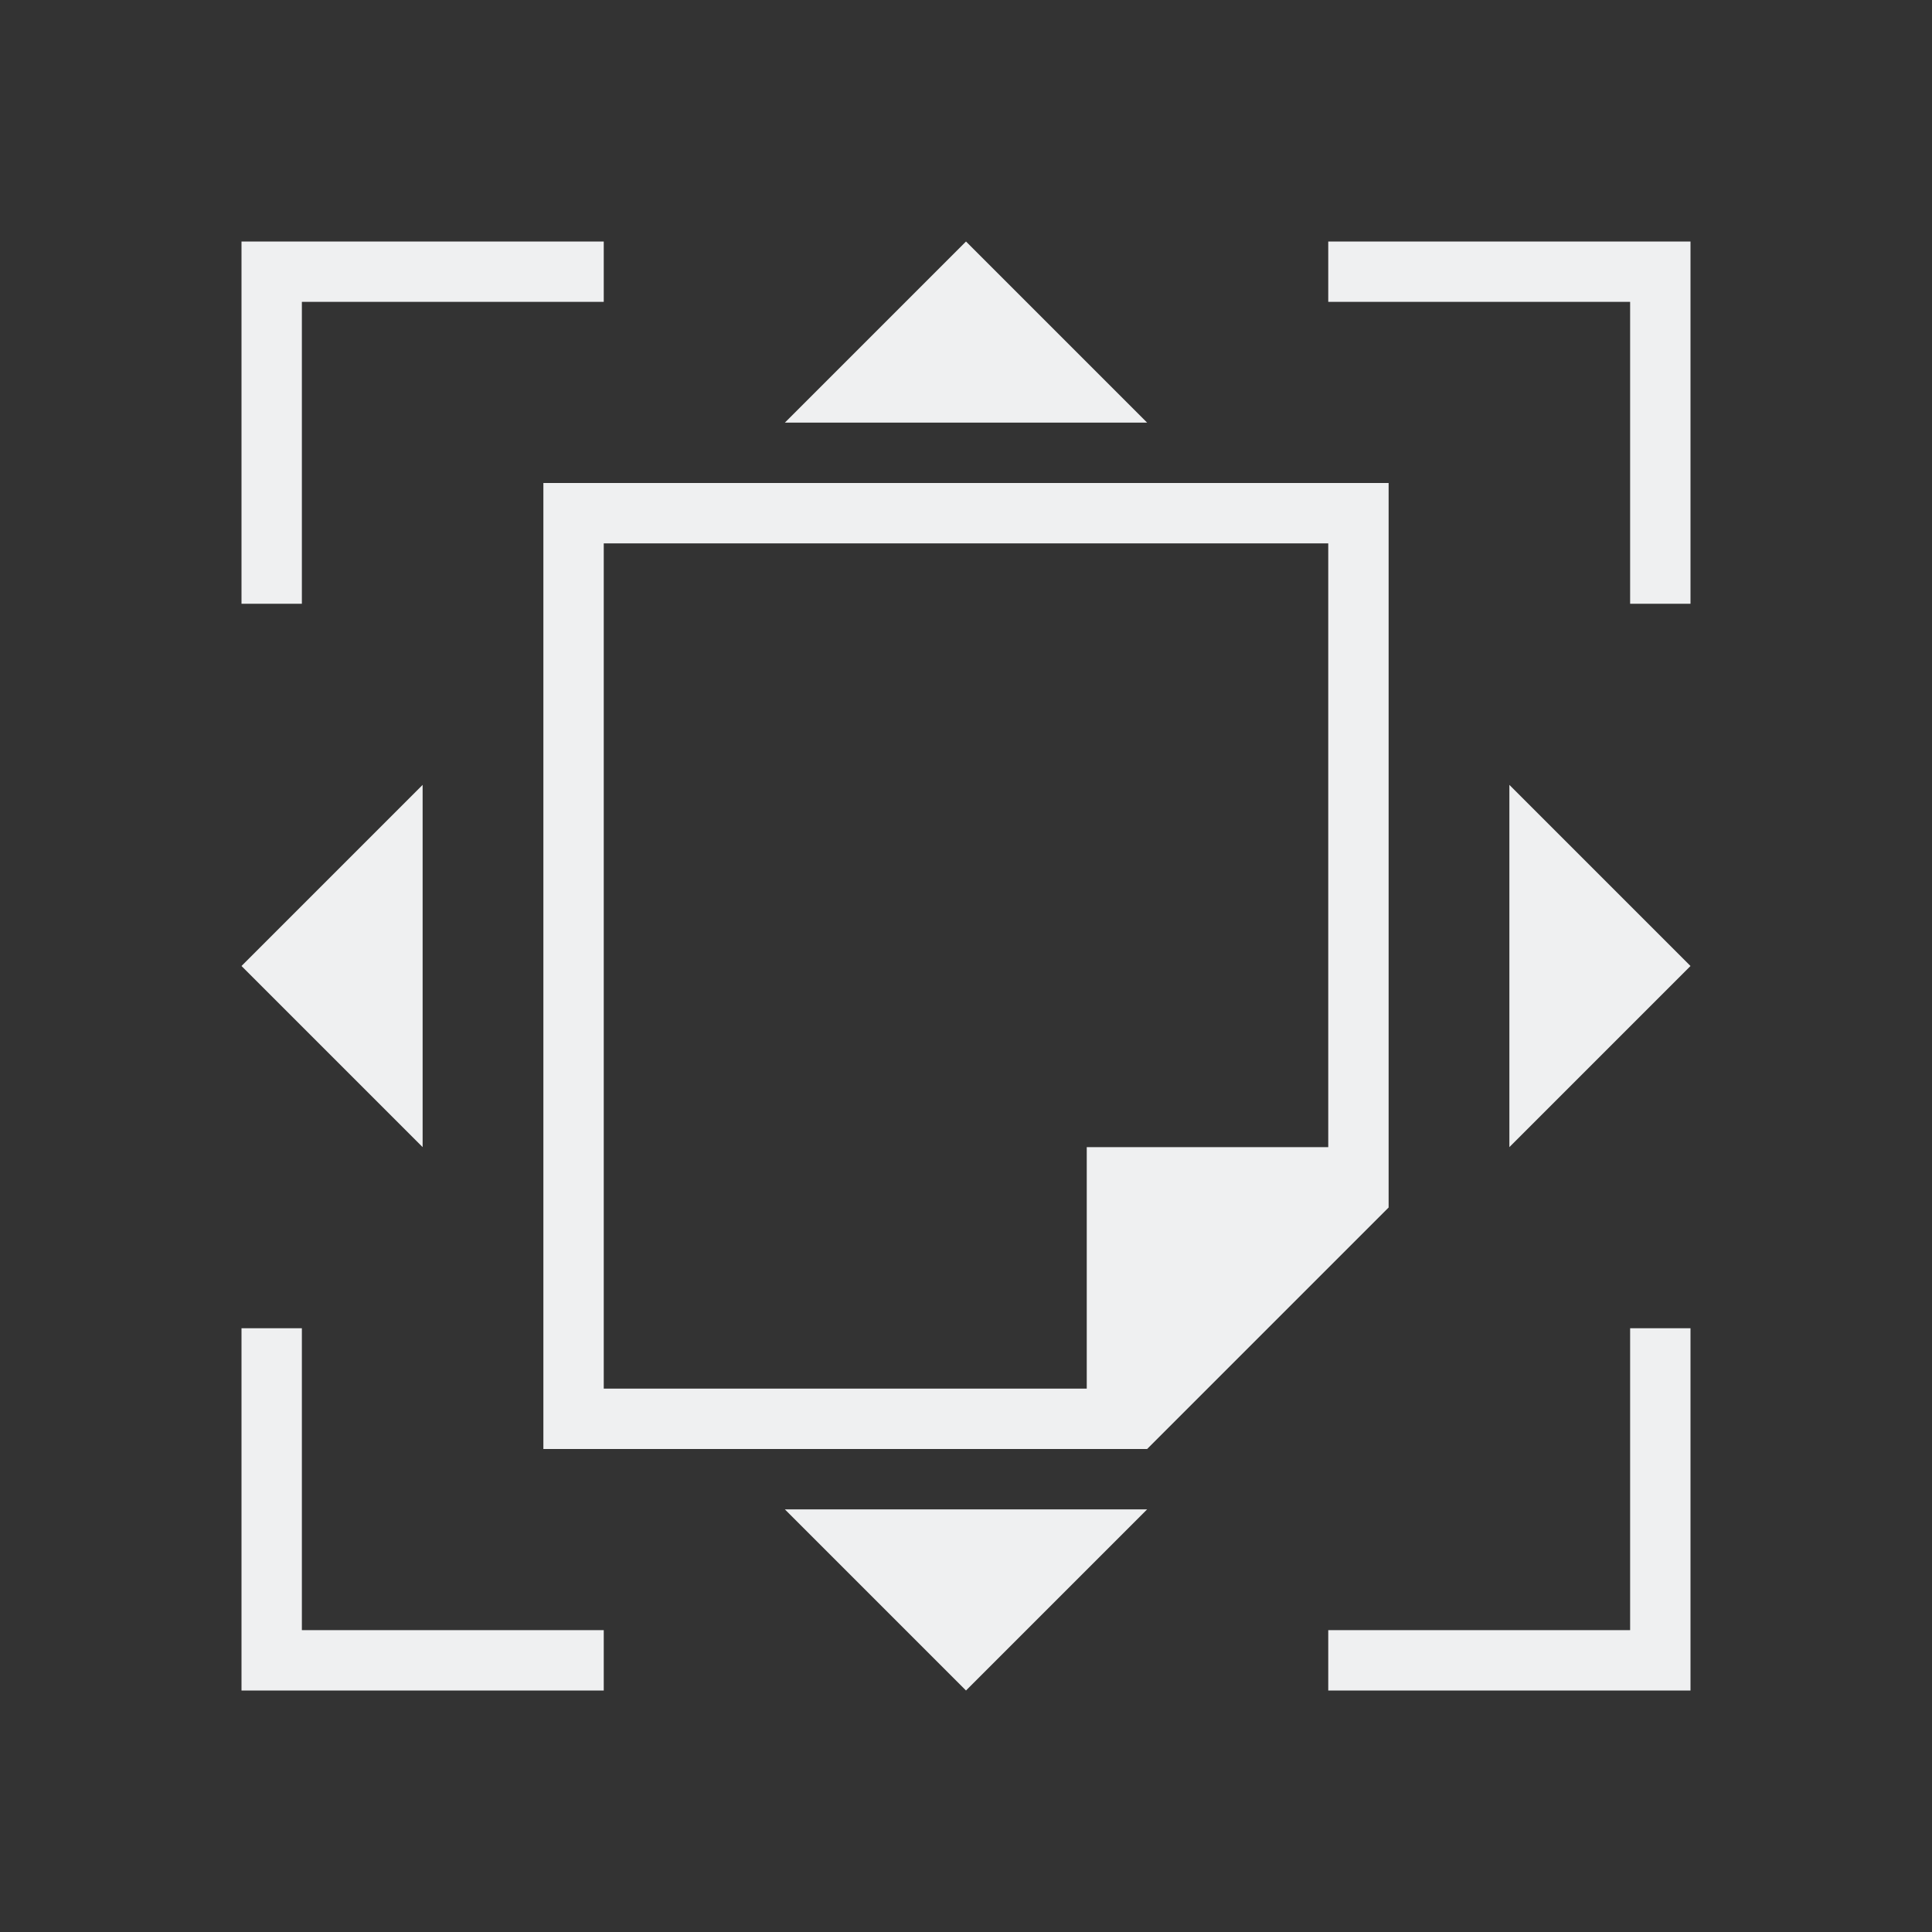 <svg viewBox="0 0 32 32" xmlns="http://www.w3.org/2000/svg"><rect x="0" y="0" width="32" height="32" fill="#333333" stroke="none"/><path d="m4 4v1 5h1v-5h5v-1zm12 0-3 3h6zm6 0v1h5v5h1v-5-1zm-13 4v16h9 1l1-1 2-2 1-1v-1-11zm1 1h12v10h-4v4h-8zm-3 4-3 3 3 3zm18 0v6l3-3zm-21 9v6h1 5v-1h-5v-5zm23 0v5h-5v1h5 1v-6zm-14 3 3 3 3-3z" fill="#eff0f1"/></svg>